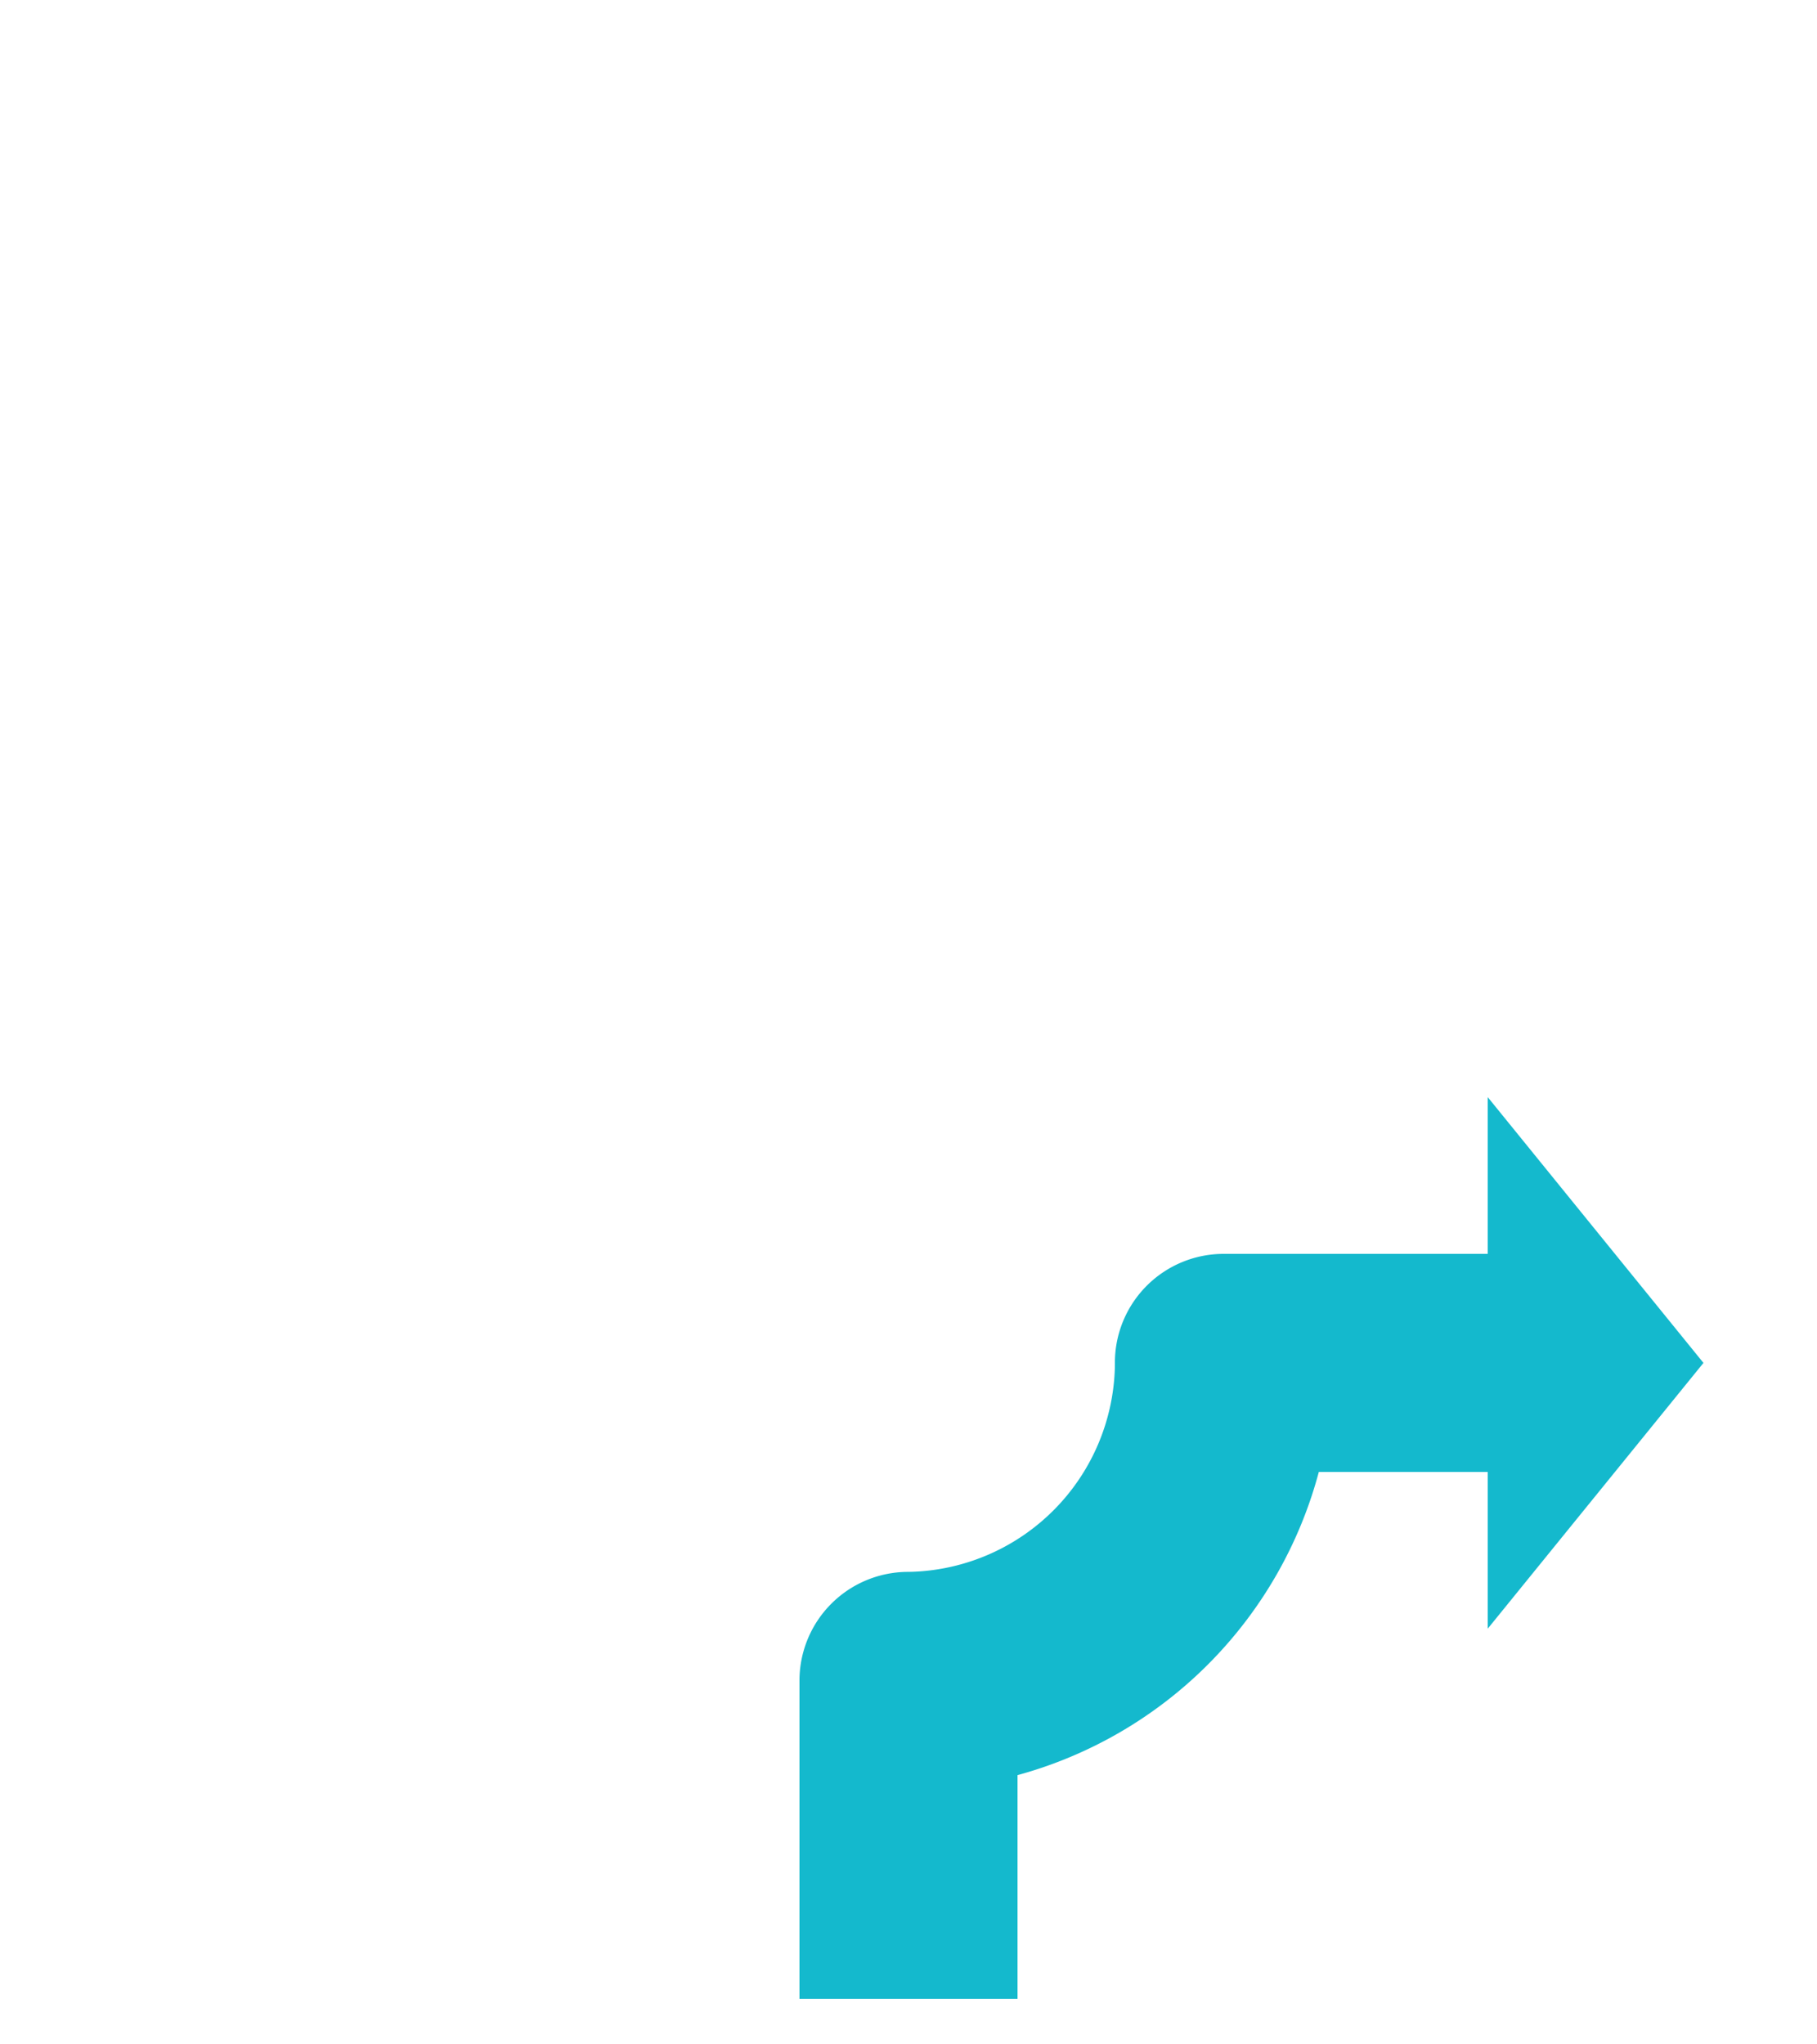 <svg id="arrows_counterclockwise_Kopie" data-name="arrows counterclockwise Kopie" xmlns="http://www.w3.org/2000/svg" xmlns:xlink="http://www.w3.org/1999/xlink" viewBox="0 0 400 450"><defs><style>.cls-1{fill:url(#direction_arrow);}</style><linearGradient id="direction_arrow" x1="176" y1="340.749" x2="375.004" y2="340.749" gradientUnits="userSpaceOnUse"><stop offset="0" stop-color="#14b9cd"/></linearGradient></defs><path id="icons_default_icid-roundabout-right_1s0_2s1.svg" data-name="icons\default\icid-roundabout-right_1s0_2s1.svg" class="cls-1" d="M375.004,300l-47.486-58.496V276H269.43a23.94,23.94,0,0,0-23.992,23.903q.001.605-.013,1.214a46.232,46.232,0,0,1-44.488,44.859q-.623.02-1.242.023A23.931,23.931,0,0,0,176,369.99v70.004h48V390.738A94.356,94.356,0,0,0,290.329,324h37.19v34.496Z"/></svg>